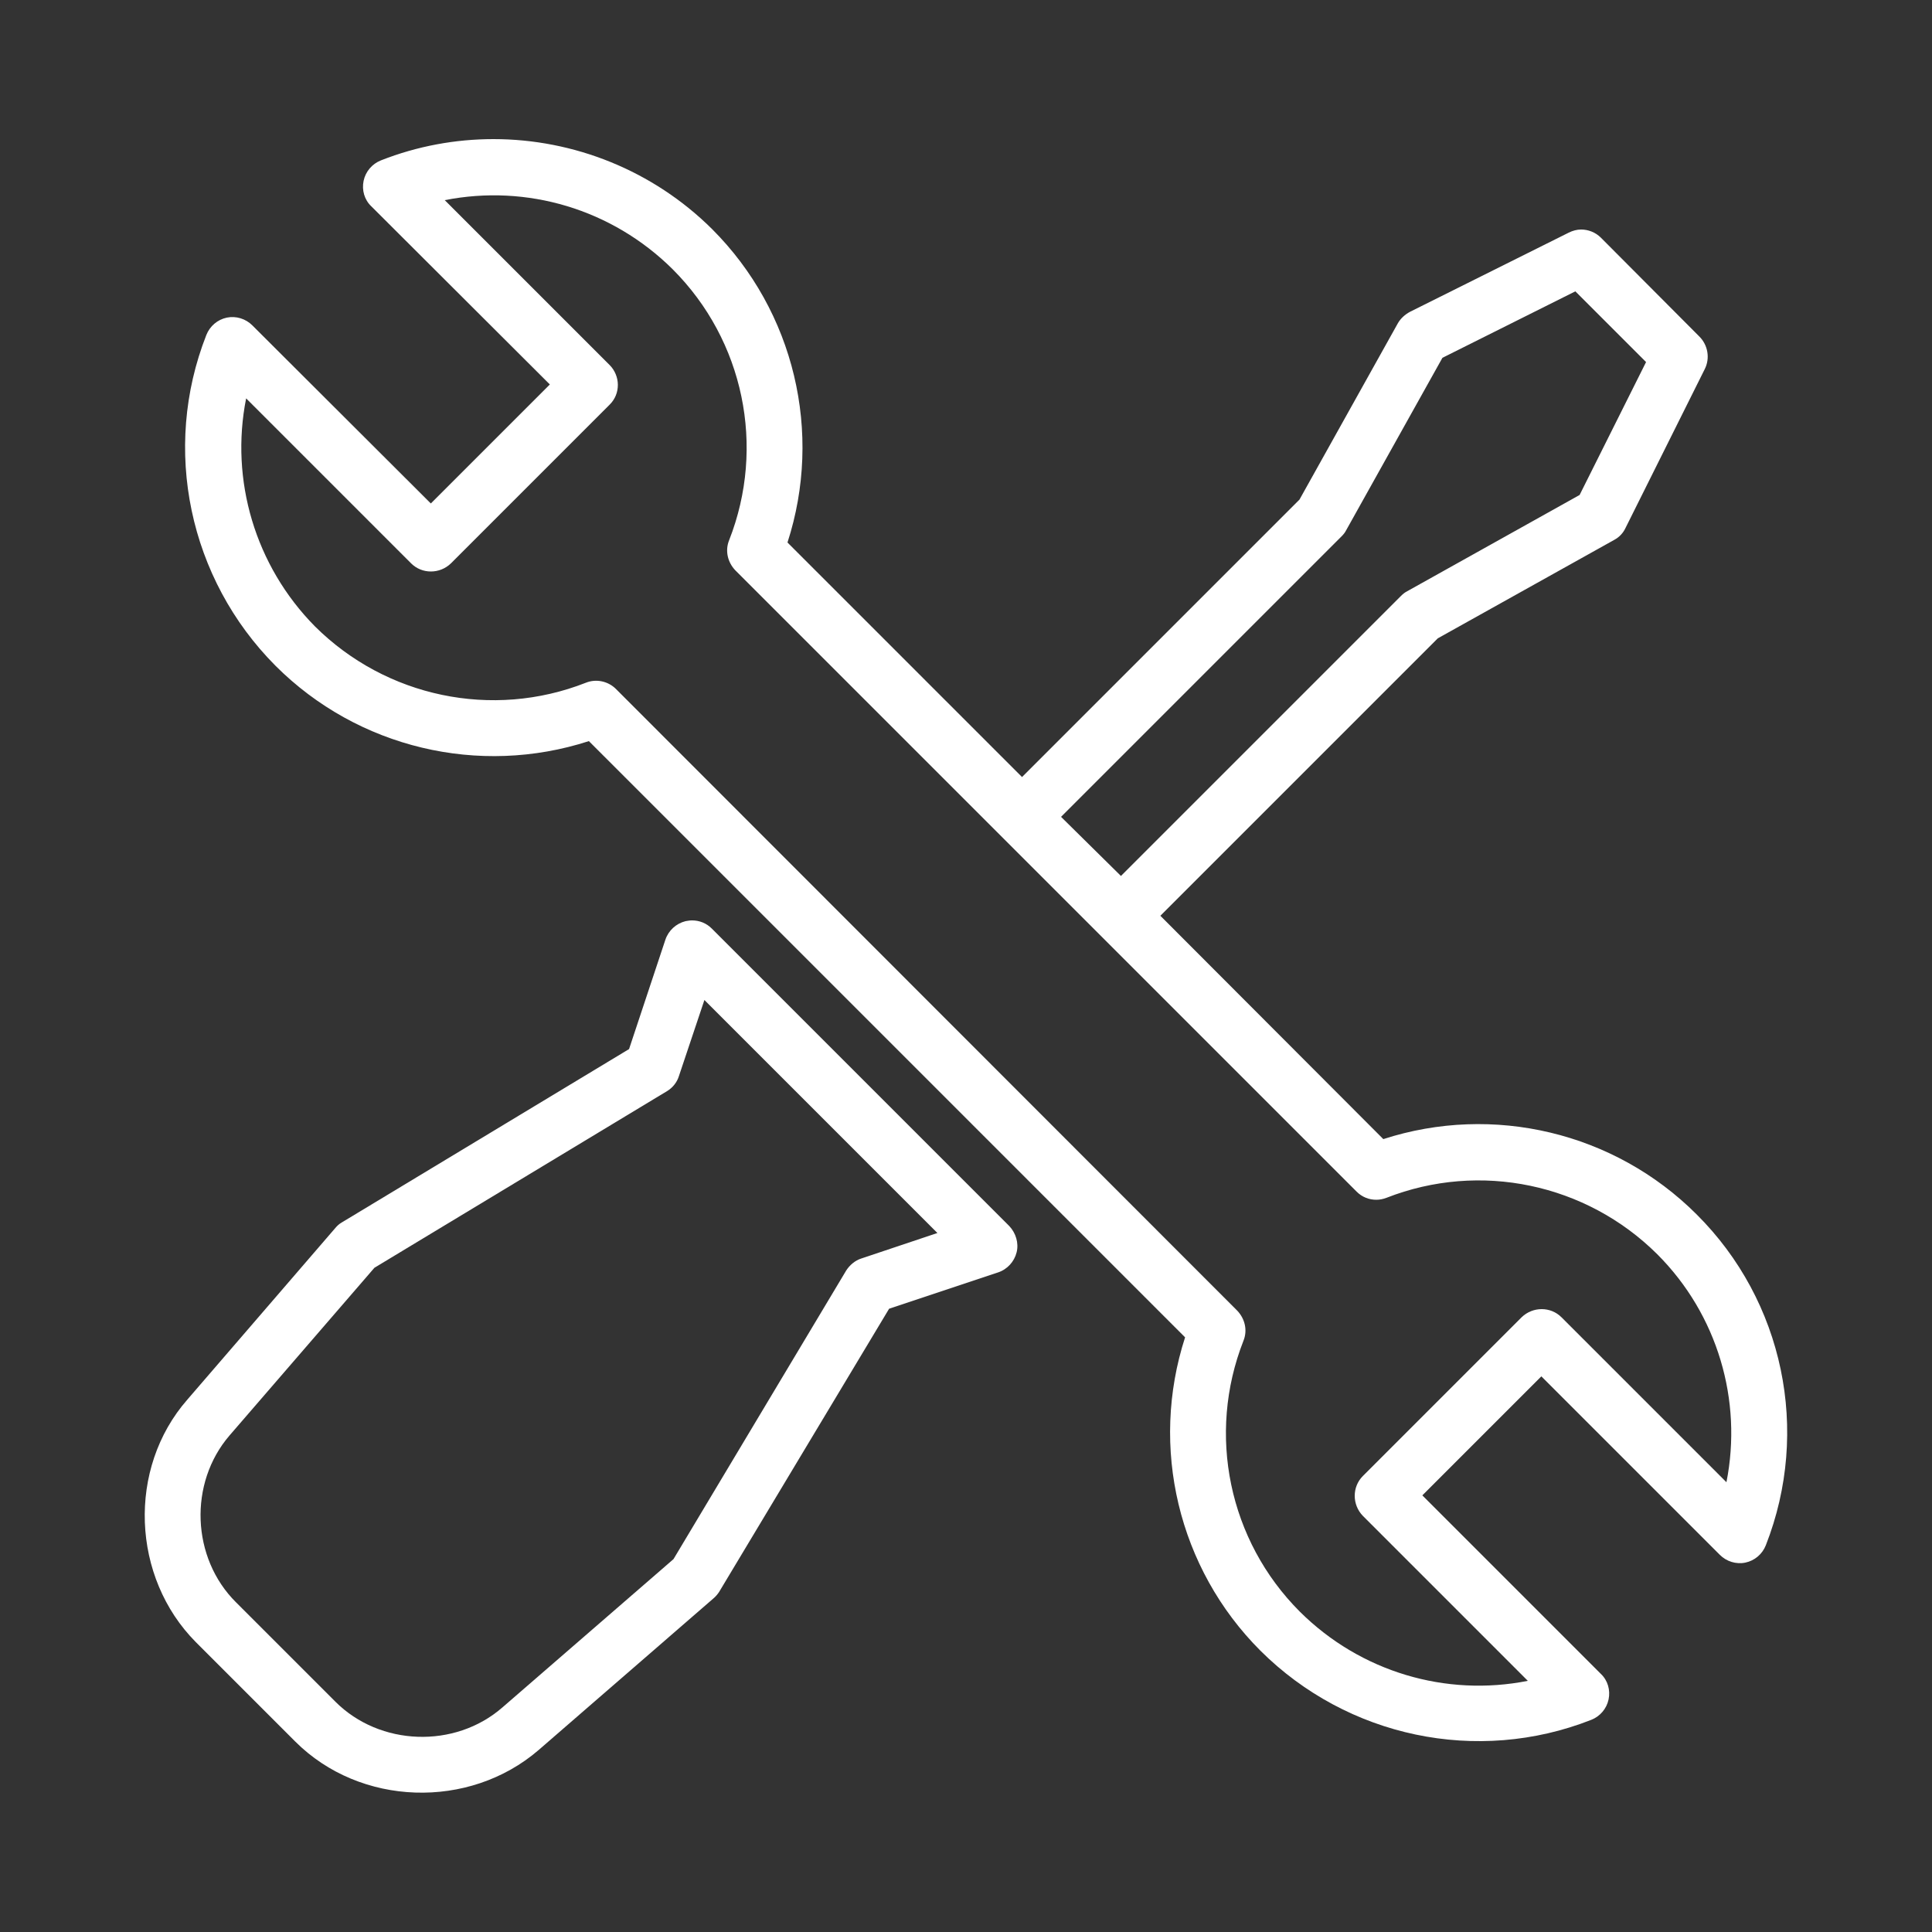 <svg version="1.1" id="OBJECTS" xmlns="http://www.w3.org/2000/svg" x="0" y="0" viewBox="-55 147 500 500" xml:space="preserve"><rect x="-55" y="147" width="500" height="500" fill="#333333" stroke="none"/><style>.st0{fill:#fff}</style><path class="st0" d="M-4.3 572l25.7 25.7c16.8 16.8 45 17.7 63 2.2l45.2-39.2c.6-.5 1.1-1.1 1.5-1.7l44-73.3 28.2-9.4c2.4-.8 4.2-2.8 4.8-5.2.6-2.4-.2-5-1.9-6.8l-77-77c-1.4-1.4-3.2-2.1-5.1-2.1-.6 0-1.1.1-1.7.2-2.4.6-4.4 2.4-5.2 4.8l-9.4 28.3-74.4 44.9c-.7.4-1.2.9-1.7 1.5l-38.2 44.3C-22.1 527-21 555.2-4.3 572zm8.7-53.5l37.5-43.4 75.7-45.7c1.5-.9 2.6-2.3 3.1-3.9l6.6-19.7 17.3 17.3 25.7 25.7 17.3 17.3-19.7 6.6c-1.6.5-3 1.7-3.9 3.1l-44.7 74.7L75 588.9c-12.3 10.7-31.7 10-43.2-1.5L6.1 561.7c-11.6-11.5-12.3-30.9-1.7-43.2z"/><path class="st0" d="M16.3 319.3C37.6 340.6 69 348 97.4 338.8l154.3 154.3c-9.2 28.4-1.8 59.8 19.5 81.1 22.5 22.4 56.1 29.5 85.6 17.9 2.3-.9 4-2.9 4.5-5.3s-.2-4.9-2-6.6L313.1 534l30.8-30.8 46.2 46.2c1.7 1.7 4.2 2.5 6.6 2s4.4-2.2 5.3-4.5c11.6-29.6 4.6-63.2-17.9-85.6-21.3-21.3-52.7-28.7-81.1-19.5L245.3 384l71.8-71.8 45.7-25.5c1.3-.7 2.3-1.8 2.9-3.1l20.5-41.1c1.4-2.8.8-6.2-1.4-8.4l-25.5-25.6c-1.4-1.4-3.3-2.1-5.1-2.1-1.1 0-2.2.3-3.2.8l-41.1 20.5c-1.3.7-2.4 1.7-3.1 2.9l-25.5 45.7-71.8 71.8-60.7-60.7c9.2-28.4 1.8-59.8-19.5-81.1C114 191.1 93.5 183 72.7 183c-9.8 0-19.7 1.8-29.1 5.5-2.3.9-4 2.9-4.5 5.3s.2 4.9 2 6.6l46.2 46.1-30.8 30.8-46.2-46.1c-1.7-1.7-4.2-2.5-6.6-2-2.4.5-4.4 2.2-5.3 4.5-11.6 29.5-4.5 63.1 17.9 85.6zm275.9-33.5c.5-.5.9-1 1.2-1.6l24.9-44.6 34.4-17.2 18.3 18.3-17.2 34.4-44.6 24.9c-.6.3-1.1.7-1.6 1.2l-72.5 72.5-15.5-15.3 72.6-72.6zM8.7 250.1l42.7 42.7c2.8 2.8 7.4 2.8 10.3 0l41.1-41.1c1.4-1.4 2.1-3.2 2.1-5.1 0-1.9-.8-3.8-2.1-5.1l-42.7-42.7c21.2-4.2 43.3 2.3 59 17.9 18.4 18.4 24.1 45.9 14.6 70.1-1.1 2.7-.4 5.7 1.6 7.8l160.8 160.8c1.4 1.4 3.2 2.1 5.1 2.1.9 0 1.8-.2 2.6-.5 24.2-9.5 51.7-3.7 70.1 14.6 15.6 15.6 22.1 37.8 17.9 59l-42.7-42.7c-2.8-2.8-7.4-2.8-10.3 0L297.7 529c-2.8 2.8-2.8 7.4 0 10.3l42.7 42.7c-21.2 4.2-43.3-2.3-59-17.9-18.4-18.4-24.1-45.9-14.6-70.1 1.1-2.7.4-5.7-1.6-7.8L104.4 325.3c-2-2-5.1-2.7-7.8-1.6-24.2 9.5-51.7 3.7-70.1-14.6-15.5-15.7-22-37.9-17.8-59z"/></svg>